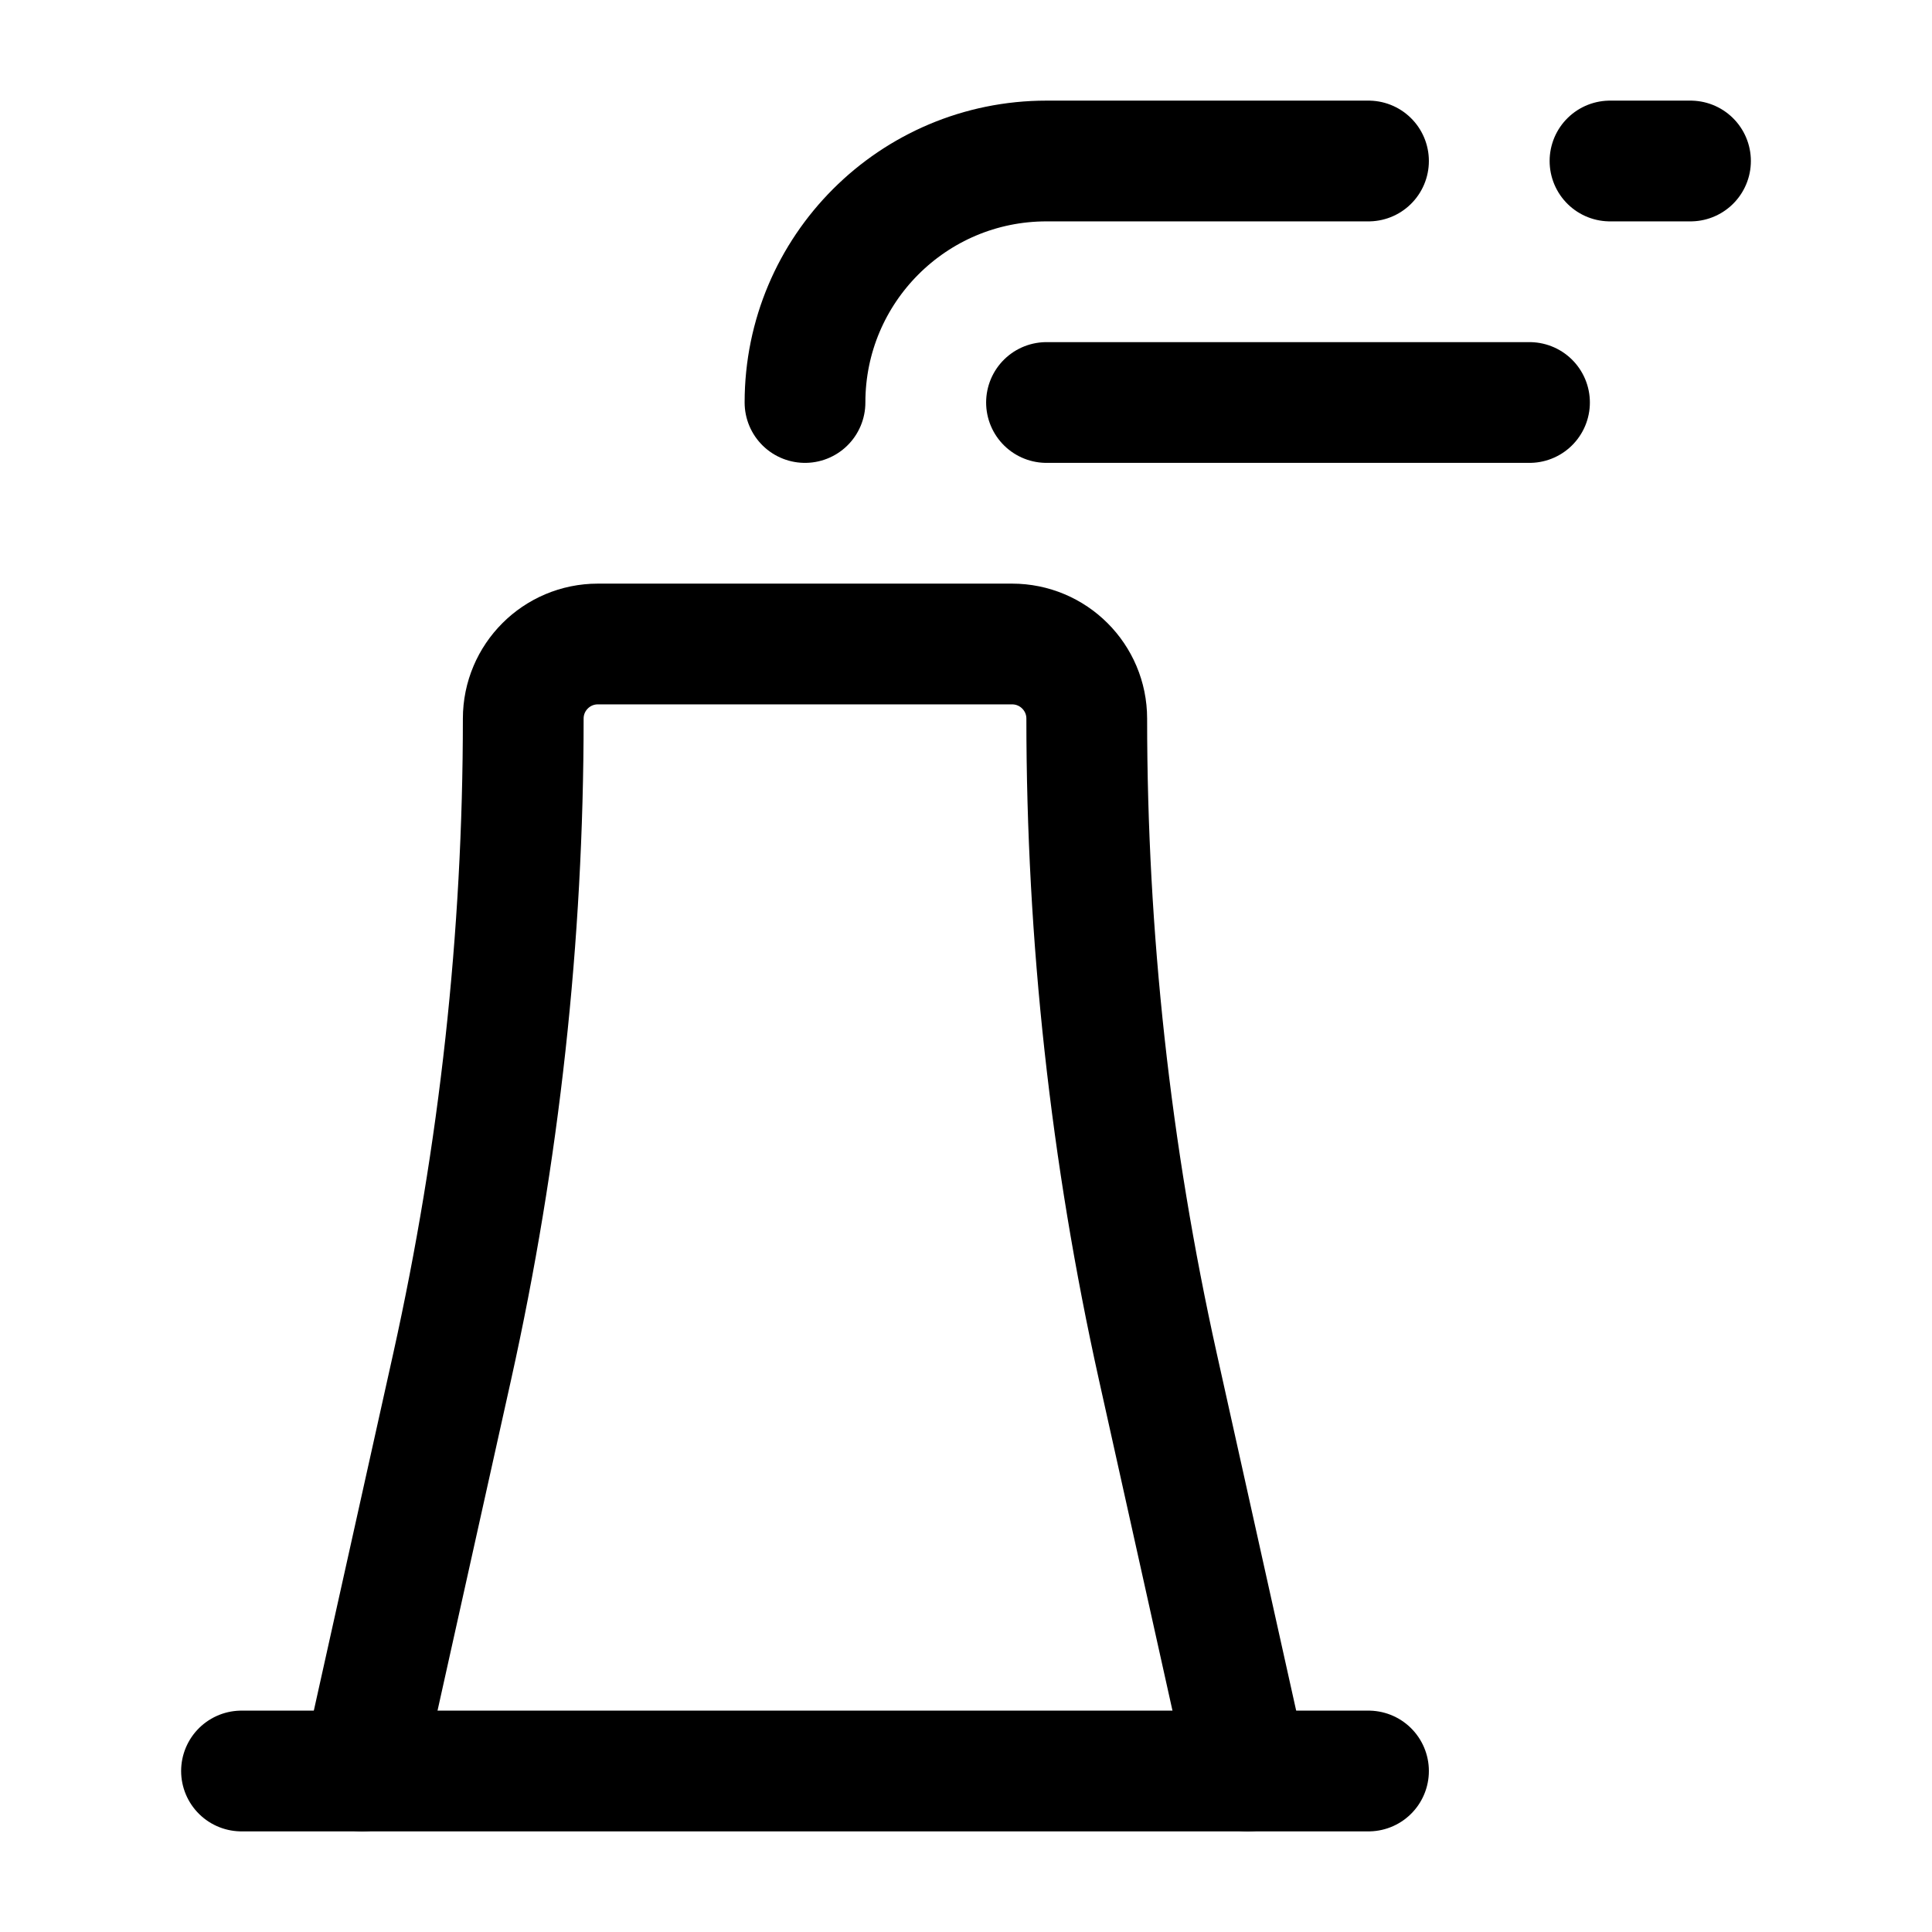<svg width="24" height="24" viewBox="0 0 24 24" fill="none" xmlns="http://www.w3.org/2000/svg">
    <path d="M15.5 22L14.383 16.976C13.796 14.333 13.5 11.634 13.5 8.927C13.5 8.415 13.085 8 12.572 8H7.427C6.915 8 6.5 8.415 6.5 8.927C6.5 11.634 6.204 14.333 5.617 16.976L4.5 22" stroke="currentColor" stroke-width="1.5" stroke-linecap="round" stroke-linejoin="round"/>
    <path d="M3 22H17" stroke="currentColor" stroke-width="1.5" stroke-linecap="round" stroke-linejoin="round"/>
    <path d="M17 2H13C11.343 2 10 3.343 10 5" stroke="currentColor" stroke-width="1.5" stroke-linecap="round" stroke-linejoin="round"/>
    <path d="M20 2H21" stroke="currentColor" stroke-width="1.5" stroke-linecap="round" stroke-linejoin="round"/>
    <path d="M13 5H19" stroke="currentColor" stroke-width="1.5" stroke-linecap="round" stroke-linejoin="round"/>
</svg>

